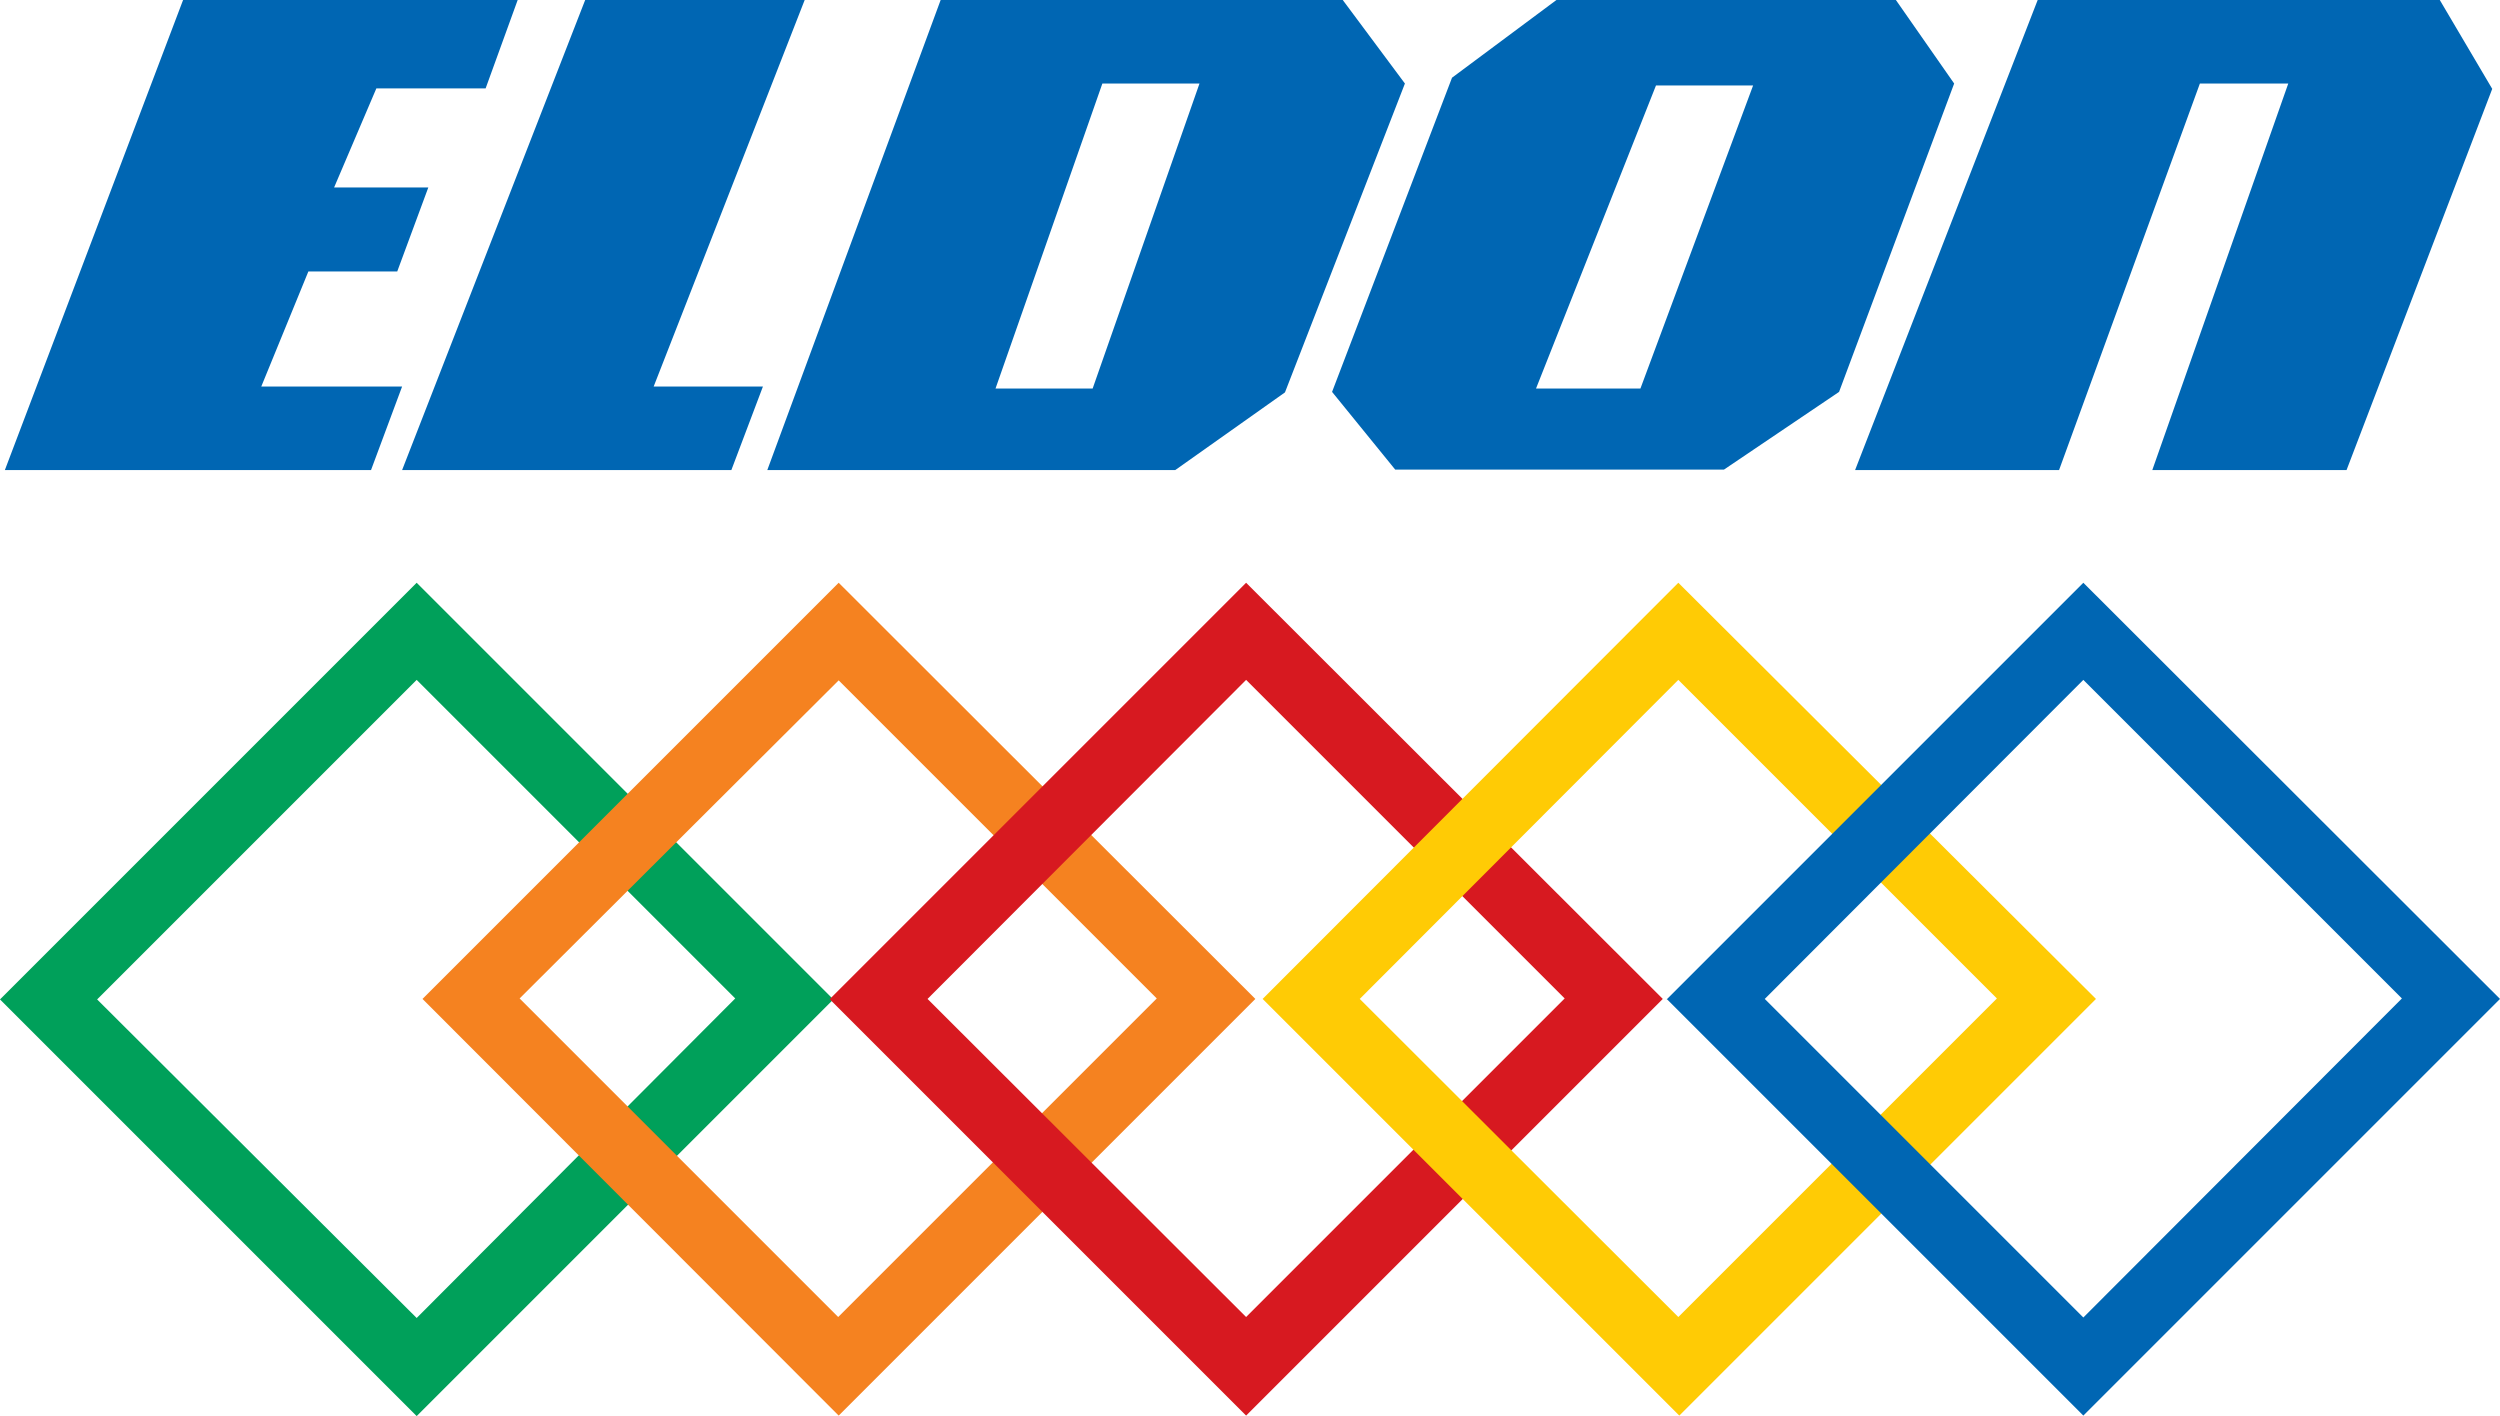 <svg xmlns="http://www.w3.org/2000/svg" viewBox="0 0 51.48 29.16"><title>Asset 13</title><g><g><path fill="#00a05a" d="M0 20.58l8.58 8.58 8.58-8.58L8.58 12 0 20.58zM8.58 14l6.56 6.56-6.56 6.58L2 20.58 8.58 14z"/><path fill="#f58220" d="M8.7 20.57l8.57 8.58 8.58-8.58L17.27 12 8.7 20.57zM17.26 14l6.56 6.56-6.56 6.56-6.56-6.56L17.28 14z"/><path fill="#d71920" d="M17.08 20.57l8.58 8.58 8.58-8.58L25.66 12l-8.58 8.58zM25.66 14l6.56 6.56-6.56 6.56-6.56-6.55L25.66 14z"/><path fill="#ffcb05" d="M26 20.57l8.58 8.58 8.58-8.58-8.6-8.57L26 20.57zM34.56 14l6.56 6.56-6.56 6.56L28 20.57 34.56 14z"/><path fill="#0066b3" d="M34.32 20.57l8.58 8.58 8.58-8.58L42.9 12l-8.58 8.58zM42.9 14l6.56 6.56-6.56 6.57-6.56-6.56L42.9 14zM3.77 0L.1 9.68h7.54l.64-1.72h-2.9l.97-2.37h1.83l.64-1.73H6.88l.87-2.04H10L10.66 0H3.77zM12.05 0L8.28 9.68h6.78l.65-1.72h-2.25L16.57 0h-4.52zM41.96 0L38.2 9.68h4.2l2.9-7.96h1.82l-2.8 7.96h4l3-7.85L50.24 0h-8.28zM27.65 0h-8.28L15.8 9.68h8.4l2.26-1.6 2.47-6.36L27.65 0zM22.5 8h-2l2.2-6.28h2L22.5 8zM39.05 0h-7L29.9 1.6l-2.47 6.47 1.3 1.6h6.77l2.37-1.6 2.37-6.35L39.04 0zm-5.27 8h-2.15l2.47-6.24h2L33.78 8z"/></g></g></svg>
